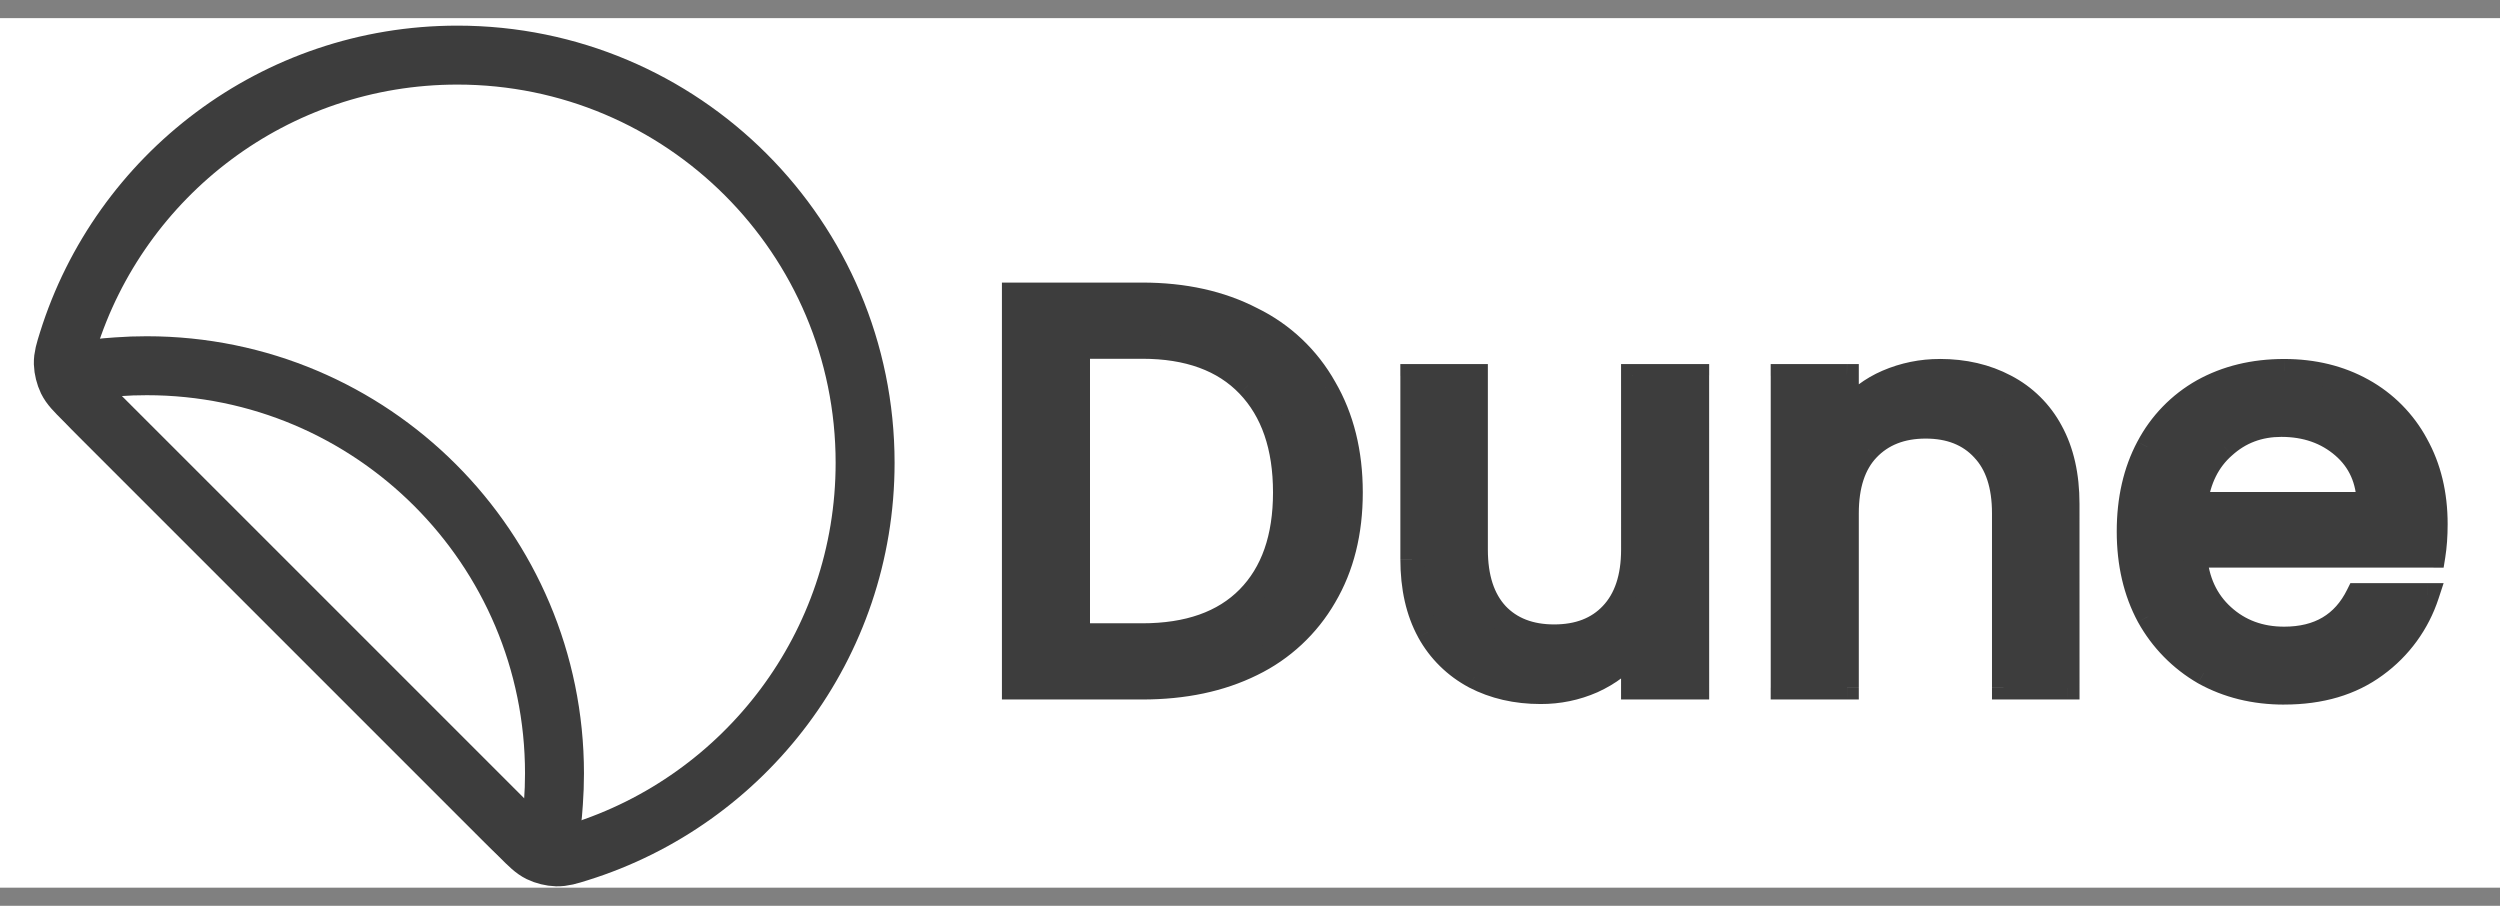 <svg width="69" height="25" viewBox="0 0 69 25" fill="none" xmlns="http://www.w3.org/2000/svg">
<rect x="0" y="0" width="69" height="25" fill="#808080" stroke="none"/>
<g clip-path="url(#clip0_287_2638)">
<rect width="69" height="24" transform="translate(0 0.5)" fill="white"/>
<path d="M31.524 8.125C32.681 8.125 33.691 8.348 34.554 8.796C35.405 9.211 36.108 9.876 36.569 10.702C37.05 11.525 37.288 12.488 37.288 13.592C37.288 14.695 37.048 15.654 36.569 16.466C36.102 17.278 35.429 17.903 34.554 18.34C33.691 18.767 32.681 18.98 31.524 18.98H27.979V8.126L31.524 8.125ZM31.524 17.528C32.794 17.528 33.769 17.184 34.446 16.498C35.123 15.81 35.461 14.841 35.461 13.592C35.461 12.332 35.123 11.348 34.446 10.639C33.769 9.931 32.795 9.577 31.524 9.577H29.759V17.528H31.524ZM46.847 10.374V18.981H45.068V17.965C44.771 18.331 44.39 18.621 43.958 18.809C43.505 19.008 43.015 19.109 42.52 19.106C41.844 19.106 41.234 18.966 40.694 18.684C40.159 18.399 39.719 17.965 39.428 17.434C39.127 16.882 38.975 16.216 38.975 15.434V10.374H40.74V15.169C40.74 15.94 40.932 16.533 41.319 16.95C41.703 17.356 42.228 17.56 42.895 17.56C43.562 17.56 44.089 17.356 44.474 16.95C44.87 16.534 45.068 15.94 45.068 15.17V10.373L46.847 10.374ZM53.539 10.234C54.217 10.234 54.821 10.374 55.352 10.655C55.894 10.936 56.316 11.353 56.617 11.905C56.919 12.457 57.071 13.123 57.071 13.905V18.981H55.304V14.17C55.304 13.399 55.112 12.81 54.727 12.405C54.342 11.988 53.816 11.78 53.15 11.78C52.483 11.78 51.952 11.988 51.556 12.405C51.17 12.811 50.978 13.399 50.978 14.17V18.98H49.197V10.375H50.977V11.359C51.277 10.999 51.657 10.715 52.087 10.531C52.546 10.333 53.04 10.232 53.539 10.234ZM67.23 14.466C67.23 14.789 67.21 15.081 67.168 15.341H60.59C60.644 16.029 60.898 16.581 61.356 16.997C61.815 17.413 62.377 17.622 63.044 17.622C64.001 17.622 64.678 17.221 65.073 16.419H66.996C66.74 17.204 66.242 17.888 65.573 18.372C64.897 18.872 64.053 19.122 63.044 19.122C62.221 19.122 61.481 18.939 60.825 18.575C60.183 18.203 59.654 17.663 59.294 17.013C58.931 16.336 58.748 15.555 58.748 14.669C58.748 13.784 58.925 13.009 59.279 12.342C59.623 11.686 60.149 11.144 60.794 10.78C61.45 10.416 62.2 10.233 63.044 10.233C63.855 10.233 64.579 10.41 65.215 10.764C65.843 11.111 66.358 11.632 66.698 12.264C67.052 12.899 67.23 13.634 67.23 14.466ZM65.371 13.904C65.361 13.248 65.126 12.722 64.668 12.326C64.21 11.931 63.642 11.733 62.965 11.733C62.383 11.721 61.818 11.933 61.388 12.326C60.95 12.712 60.69 13.238 60.608 13.904H65.371Z" fill="black"/>
<path d="M23.877 12.774C23.877 6.559 18.839 1.521 12.624 1.521C7.58 1.521 3.311 4.839 1.881 9.413C1.79 9.706 1.744 9.852 1.748 10.035C1.752 10.185 1.798 10.368 1.863 10.502C1.944 10.666 2.07 10.792 2.32 11.042L14.356 23.077C14.606 23.327 14.732 23.453 14.896 23.534C15.03 23.6 15.214 23.645 15.363 23.649C15.546 23.653 15.693 23.608 15.985 23.516C20.558 22.086 23.877 17.818 23.877 12.774Z" stroke="#3D3D3D" stroke-width="1.627" stroke-linecap="round" stroke-linejoin="round"/>
<path d="M3.241 10.123C3.508 10.103 3.779 10.094 4.051 10.094C10.266 10.094 15.304 15.132 15.304 21.347C15.304 21.62 15.294 21.89 15.275 22.157C15.242 22.625 15.225 22.858 15.089 23.003C15.029 23.063 14.957 23.109 14.878 23.139C14.798 23.168 14.714 23.18 14.629 23.174C14.432 23.154 14.252 22.974 13.893 22.616L2.783 11.506C2.423 11.146 2.243 10.966 2.224 10.769C2.218 10.684 2.23 10.6 2.26 10.52C2.29 10.441 2.336 10.369 2.396 10.309C2.54 10.173 2.774 10.156 3.241 10.123Z" stroke="#3D3D3D" stroke-width="1.627" stroke-linecap="round" stroke-linejoin="round"/>
<path d="M31.524 8.125C32.68 8.125 33.69 8.348 34.554 8.796C35.404 9.211 36.107 9.876 36.569 10.702C37.049 11.525 37.288 12.488 37.288 13.592C37.288 14.695 37.048 15.654 36.569 16.466C36.101 17.278 35.429 17.903 34.554 18.34C33.69 18.767 32.68 18.98 31.524 18.98H27.978V8.126L31.524 8.125ZM31.524 17.528C32.794 17.528 33.768 17.184 34.445 16.498C35.122 15.81 35.46 14.841 35.46 13.592C35.46 12.332 35.122 11.348 34.445 10.639C33.768 9.931 32.795 9.577 31.524 9.577H29.759V17.528H31.524ZM46.847 10.374V18.981H45.067V17.965C44.77 18.331 44.389 18.621 43.957 18.809C43.504 19.008 43.014 19.109 42.52 19.106C41.844 19.106 41.234 18.966 40.693 18.684C40.158 18.399 39.719 17.965 39.428 17.434C39.126 16.882 38.975 16.216 38.975 15.434V10.374H40.74V15.169C40.74 15.94 40.932 16.533 41.318 16.95C41.703 17.356 42.228 17.56 42.895 17.56C43.562 17.56 44.088 17.356 44.473 16.95C44.869 16.534 45.067 15.94 45.067 15.17V10.373L46.847 10.374ZM53.539 10.234C54.216 10.234 54.82 10.374 55.351 10.655C55.893 10.936 56.315 11.353 56.617 11.905C56.919 12.457 57.07 13.123 57.07 13.905V18.981H55.304V14.17C55.304 13.399 55.112 12.81 54.726 12.405C54.341 11.988 53.816 11.78 53.149 11.78C52.482 11.78 51.951 11.988 51.556 12.405C51.17 12.811 50.978 13.399 50.978 14.17V18.98H49.197V10.375H50.977V11.359C51.276 10.999 51.656 10.715 52.087 10.531C52.545 10.333 53.039 10.232 53.539 10.234ZM67.229 14.466C67.229 14.789 67.209 15.081 67.167 15.341H60.59C60.643 16.029 60.898 16.581 61.356 16.997C61.814 17.413 62.376 17.622 63.043 17.622C64.001 17.622 64.678 17.221 65.073 16.419H66.995C66.739 17.204 66.241 17.888 65.573 18.372C64.897 18.872 64.053 19.122 63.043 19.122C62.22 19.122 61.481 18.939 60.825 18.575C60.182 18.203 59.653 17.663 59.294 17.013C58.93 16.336 58.747 15.555 58.747 14.669C58.747 13.784 58.924 13.009 59.278 12.342C59.622 11.686 60.148 11.144 60.794 10.78C61.45 10.416 62.199 10.233 63.043 10.233C63.855 10.233 64.579 10.41 65.214 10.764C65.842 11.111 66.357 11.632 66.698 12.264C67.052 12.899 67.229 13.634 67.229 14.466ZM65.37 13.904C65.36 13.248 65.126 12.722 64.667 12.326C64.209 11.931 63.642 11.733 62.965 11.733C62.382 11.721 61.817 11.933 61.387 12.326C60.95 12.712 60.689 13.238 60.607 13.904H65.37Z" fill="#3D3D3D"/>
<path d="M34.554 8.796L34.404 9.086L34.409 9.087L34.554 8.797V8.796ZM36.569 10.702L36.286 10.862L36.288 10.866L36.569 10.702ZM36.569 16.466L36.289 16.301L36.287 16.303L36.569 16.466ZM27.978 18.98H27.653V19.306H27.978V18.98ZM27.978 8.126V7.799H27.653V8.125L27.978 8.126ZM29.759 9.577V9.252H29.433V9.577H29.759ZM29.759 17.528H29.433V17.853H29.759V17.528ZM31.524 8.45C32.638 8.45 33.594 8.665 34.404 9.085L34.704 8.507C33.785 8.031 32.722 7.799 31.524 7.799V8.45ZM34.409 9.087C35.227 9.497 35.849 10.087 36.286 10.861L36.853 10.542C36.359 9.659 35.608 8.948 34.7 8.505L34.409 9.087ZM36.289 10.866C36.734 11.631 36.962 12.536 36.962 13.592H37.613C37.613 12.44 37.363 11.418 36.851 10.538L36.288 10.866H36.289ZM36.962 13.592C36.962 14.647 36.734 15.547 36.289 16.301L36.849 16.631C37.363 15.761 37.613 14.744 37.613 13.591H36.963L36.962 13.592ZM36.287 16.303C35.852 17.058 35.229 17.639 34.409 18.049L34.699 18.632C35.6 18.195 36.35 17.496 36.851 16.628L36.287 16.303ZM34.41 18.048C33.599 18.449 32.64 18.655 31.524 18.655V19.306C32.72 19.306 33.781 19.086 34.699 18.632L34.41 18.048ZM31.524 18.655H27.978V19.306H31.524V18.655ZM28.304 18.981V8.125H27.653V18.98H28.303L28.304 18.981ZM27.978 8.45H31.524V7.8H27.978V8.45ZM31.524 17.853C32.853 17.853 33.921 17.493 34.677 16.725L34.213 16.269C33.615 16.876 32.736 17.203 31.524 17.203V17.853ZM34.677 16.725C35.43 15.961 35.786 14.9 35.786 13.592H35.135C35.135 14.782 34.814 15.659 34.213 16.269L34.677 16.725ZM35.786 13.592C35.786 12.272 35.43 11.199 34.68 10.415L34.21 10.865C34.814 11.496 35.135 12.39 35.135 13.592H35.786ZM34.68 10.415C33.925 9.625 32.856 9.252 31.524 9.252V9.902C32.734 9.902 33.611 10.239 34.21 10.865L34.68 10.414V10.415ZM31.524 9.252H29.759V9.902H31.524V9.252ZM29.433 9.577V17.528H30.084V9.578H29.434L29.433 9.577ZM29.759 17.853H31.524V17.203H29.759V17.853ZM46.847 10.374L47.173 10.373V10.048H46.847V10.374ZM46.847 18.981V19.306H47.173V18.981H46.847ZM45.067 18.981H44.741V19.306H45.067V18.981ZM45.067 17.965H45.392V17.032L44.812 17.763L45.067 17.965ZM43.957 18.809L44.089 19.107L44.092 19.105L43.957 18.809ZM40.693 18.684L40.541 18.971L40.543 18.973L40.693 18.684ZM39.428 17.434L39.142 17.59L39.144 17.595L39.428 17.434ZM38.975 10.374V10.048H38.649V10.374H38.975ZM40.74 10.374H41.065V10.048H40.74V10.374ZM41.318 16.95L41.078 17.171L41.082 17.174L41.318 16.95ZM45.067 10.373V10.048H44.741V10.374L45.067 10.373ZM46.522 10.374V18.981H47.173L47.172 10.374H46.522ZM46.847 18.655H45.067V19.306H46.847V18.655ZM45.392 18.981V17.965H44.742L44.741 18.981H45.392ZM44.812 17.763C44.547 18.089 44.207 18.346 43.822 18.513L44.092 19.105C44.592 18.878 45.005 18.567 45.322 18.168L44.812 17.763ZM43.826 18.511C43.414 18.692 42.969 18.784 42.52 18.781V19.431C43.06 19.434 43.595 19.324 44.09 19.106L43.826 18.511ZM42.52 18.781C41.89 18.781 41.333 18.65 40.843 18.395L40.543 18.973C41.136 19.281 41.797 19.431 42.52 19.431V18.781ZM40.845 18.396C40.365 18.141 39.971 17.751 39.711 17.274L39.144 17.595C39.465 18.18 39.951 18.657 40.541 18.971L40.845 18.396ZM39.713 17.278C39.443 16.784 39.3 16.174 39.3 15.435H38.65C38.65 16.257 38.808 16.98 39.142 17.59L39.713 17.278ZM39.3 15.435V10.374H38.65V15.434H39.3V15.435ZM38.975 10.699H40.74V10.048H38.975V10.699ZM40.415 10.374V15.169H41.065V10.374H40.415ZM40.415 15.169C40.415 15.992 40.62 16.676 41.078 17.171L41.557 16.729C41.244 16.392 41.065 15.888 41.065 15.169H40.415ZM41.082 17.174C41.54 17.657 42.158 17.884 42.895 17.884V17.234C42.3 17.234 41.866 17.055 41.554 16.726L41.082 17.174ZM42.895 17.884C43.633 17.884 44.251 17.657 44.709 17.174L44.237 16.726C43.925 17.056 43.491 17.234 42.895 17.234V17.884ZM44.709 17.174C45.179 16.679 45.392 15.994 45.392 15.169H44.742C44.742 15.886 44.558 16.389 44.237 16.726L44.709 17.174ZM45.392 15.169V10.374H44.741L44.742 15.169H45.392ZM45.067 10.699H46.847V10.048H45.067V10.699ZM55.351 10.655L55.199 10.943H55.201L55.351 10.655ZM57.07 18.981V19.306H57.395V18.981H57.07ZM55.304 18.981H54.979V19.306H55.304V18.981ZM54.726 12.405L54.487 12.626L54.49 12.629L54.726 12.405ZM50.978 18.981V19.306H51.303V18.981H50.978ZM49.197 18.981H48.871V19.306H49.197V18.981ZM49.197 10.374V10.048H48.871V10.374H49.197ZM50.977 10.374H51.303V10.048H50.978L50.977 10.374ZM50.977 11.358H50.652V12.265L51.229 11.565L50.977 11.358ZM52.087 10.53L51.957 10.231L51.955 10.232L52.087 10.53ZM53.539 10.559C54.169 10.559 54.72 10.689 55.199 10.943L55.504 10.367C54.92 10.058 54.262 9.907 53.539 9.907V10.559ZM55.201 10.944C55.684 11.194 56.059 11.564 56.331 12.061L56.902 11.748C56.586 11.156 56.097 10.674 55.502 10.366L55.201 10.944ZM56.331 12.061C56.601 12.555 56.744 13.165 56.744 13.904H57.394C57.394 13.082 57.236 12.357 56.902 11.748L56.331 12.061ZM56.744 13.904V18.981H57.395L57.394 13.904H56.744ZM57.069 18.655H55.304V19.306H57.07L57.069 18.655ZM55.629 18.981V14.17H54.979V18.98H55.629V18.981ZM55.629 14.17C55.629 13.348 55.424 12.667 54.963 12.18L54.49 12.629C54.8 12.954 54.979 13.451 54.979 14.169H55.629V14.17ZM54.965 12.184C54.508 11.689 53.889 11.454 53.149 11.454V12.105C53.742 12.105 54.175 12.287 54.487 12.625L54.965 12.184ZM53.149 11.454C52.409 11.454 51.788 11.689 51.32 12.18L51.791 12.629C52.116 12.287 52.556 12.105 53.149 12.105V11.454ZM51.319 12.181C50.859 12.667 50.652 13.348 50.652 14.17H51.303C51.303 13.45 51.482 12.954 51.791 12.629L51.319 12.181ZM50.652 14.17V18.98H51.303V14.17H50.652ZM50.977 18.655H49.197V19.306H50.978L50.977 18.655ZM49.522 18.981V10.374H48.872V18.981H49.522ZM49.197 10.699H50.977V10.049L49.197 10.048V10.699ZM50.652 10.374V11.358H51.303V10.374H50.652ZM51.229 11.565C51.486 11.254 51.813 11.007 52.219 10.828L51.955 10.232C51.478 10.437 51.057 10.753 50.726 11.152L51.229 11.565ZM52.216 10.829C52.633 10.649 53.084 10.557 53.539 10.559V9.908C52.995 9.906 52.456 10.016 51.957 10.231L52.216 10.829ZM67.167 15.341L67.166 15.667H67.444L67.488 15.393L67.167 15.341ZM60.59 15.341L60.591 15.016H60.239L60.266 15.366L60.59 15.341ZM65.073 16.419V16.094H64.871L64.781 16.275L65.073 16.419ZM66.995 16.419L67.304 16.521L67.444 16.094H66.994L66.995 16.419ZM60.825 18.575L60.661 18.856L60.667 18.859L60.825 18.575ZM59.294 17.013L59.007 17.167L59.01 17.172L59.294 17.012V17.013ZM59.278 12.343L58.992 12.188L58.991 12.189L59.278 12.342V12.343ZM60.794 10.78L60.636 10.496H60.634L60.794 10.78ZM66.698 12.264L66.413 12.42V12.422L66.698 12.264ZM65.37 13.904V14.229H65.701L65.696 13.899L65.37 13.904ZM61.387 12.326L61.602 12.571L61.606 12.568L61.387 12.326ZM60.607 13.904L60.283 13.864L60.237 14.229H60.607V13.904ZM66.904 14.466C66.904 14.776 66.884 15.05 66.845 15.29L67.488 15.393C67.533 15.112 67.555 14.803 67.555 14.466H66.904ZM67.167 15.016H60.591L60.59 15.666H67.167V15.016ZM60.266 15.366C60.324 16.126 60.61 16.759 61.137 17.238L61.575 16.756C61.185 16.402 60.962 15.931 60.915 15.316L60.266 15.366ZM61.137 17.238C61.66 17.713 62.302 17.948 63.043 17.948V17.296C62.451 17.296 61.968 17.114 61.575 16.756L61.137 17.238ZM63.043 17.948C63.568 17.948 64.036 17.838 64.435 17.601C64.835 17.364 65.144 17.013 65.365 16.563L64.781 16.275C64.607 16.627 64.38 16.877 64.103 17.041C63.825 17.206 63.476 17.296 63.043 17.296V17.948ZM65.073 16.744H66.995L66.994 16.094H65.073V16.744ZM66.686 16.317C66.451 17.038 65.993 17.666 65.379 18.11L65.767 18.633C66.489 18.109 67.027 17.369 67.304 16.521L66.686 16.317ZM65.379 18.11C64.769 18.56 63.998 18.796 63.043 18.796V19.446C64.108 19.446 65.023 19.182 65.767 18.633L65.379 18.11ZM63.043 18.796C62.27 18.796 61.586 18.626 60.983 18.29L60.667 18.86C61.376 19.253 62.17 19.447 63.043 19.447V18.796ZM60.988 18.293C60.395 17.95 59.908 17.452 59.578 16.853L59.01 17.172C59.397 17.872 59.968 18.455 60.661 18.856L60.988 18.293ZM59.581 16.858C59.245 16.235 59.073 15.509 59.073 14.669H58.422C58.422 15.6 58.613 16.436 59.007 17.167L59.581 16.858ZM59.073 14.669C59.073 13.829 59.241 13.107 59.566 12.495L58.991 12.189C58.608 12.91 58.422 13.74 58.422 14.669H59.073ZM59.565 12.496C59.901 11.871 60.364 11.396 60.954 11.063L60.634 10.496C59.935 10.89 59.365 11.478 58.992 12.188L59.565 12.496ZM60.952 11.065C61.554 10.73 62.248 10.559 63.042 10.559V9.908C62.152 9.908 61.345 10.101 60.634 10.496L60.952 11.065ZM63.042 10.559C63.806 10.559 64.474 10.725 65.056 11.049L65.373 10.48C64.683 10.096 63.903 9.908 63.042 9.908L63.043 10.558L63.042 10.559ZM65.056 11.049C65.636 11.373 66.088 11.828 66.413 12.42L66.983 12.107C66.613 11.422 66.054 10.857 65.373 10.48L65.056 11.049ZM66.413 12.422C66.736 13.002 66.904 13.681 66.904 14.466H67.555C67.555 13.586 67.367 12.796 66.982 12.106L66.413 12.422ZM65.696 13.899C65.684 13.159 65.415 12.542 64.88 12.08L64.455 12.573C64.836 12.903 65.035 13.337 65.045 13.909L65.696 13.899ZM64.88 12.08C64.356 11.627 63.71 11.408 62.965 11.408V12.058C63.573 12.058 64.063 12.234 64.455 12.573L64.88 12.08ZM62.965 11.408C62.273 11.408 61.669 11.633 61.169 12.085L61.606 12.568C61.98 12.228 62.427 12.058 62.965 12.058V11.408ZM61.172 12.082C60.666 12.528 60.375 13.132 60.283 13.864L60.929 13.944C61.004 13.344 61.233 12.895 61.602 12.571L61.172 12.082ZM60.607 14.229H65.37V13.579H60.606L60.607 14.229Z" fill="#3D3D3D"/>
</g>
<defs>
<clipPath id="clip0_287_2638">
<rect width="69" height="24" fill="white" transform="translate(0 0.5)"/>
</clipPath>
</defs>
</svg>
